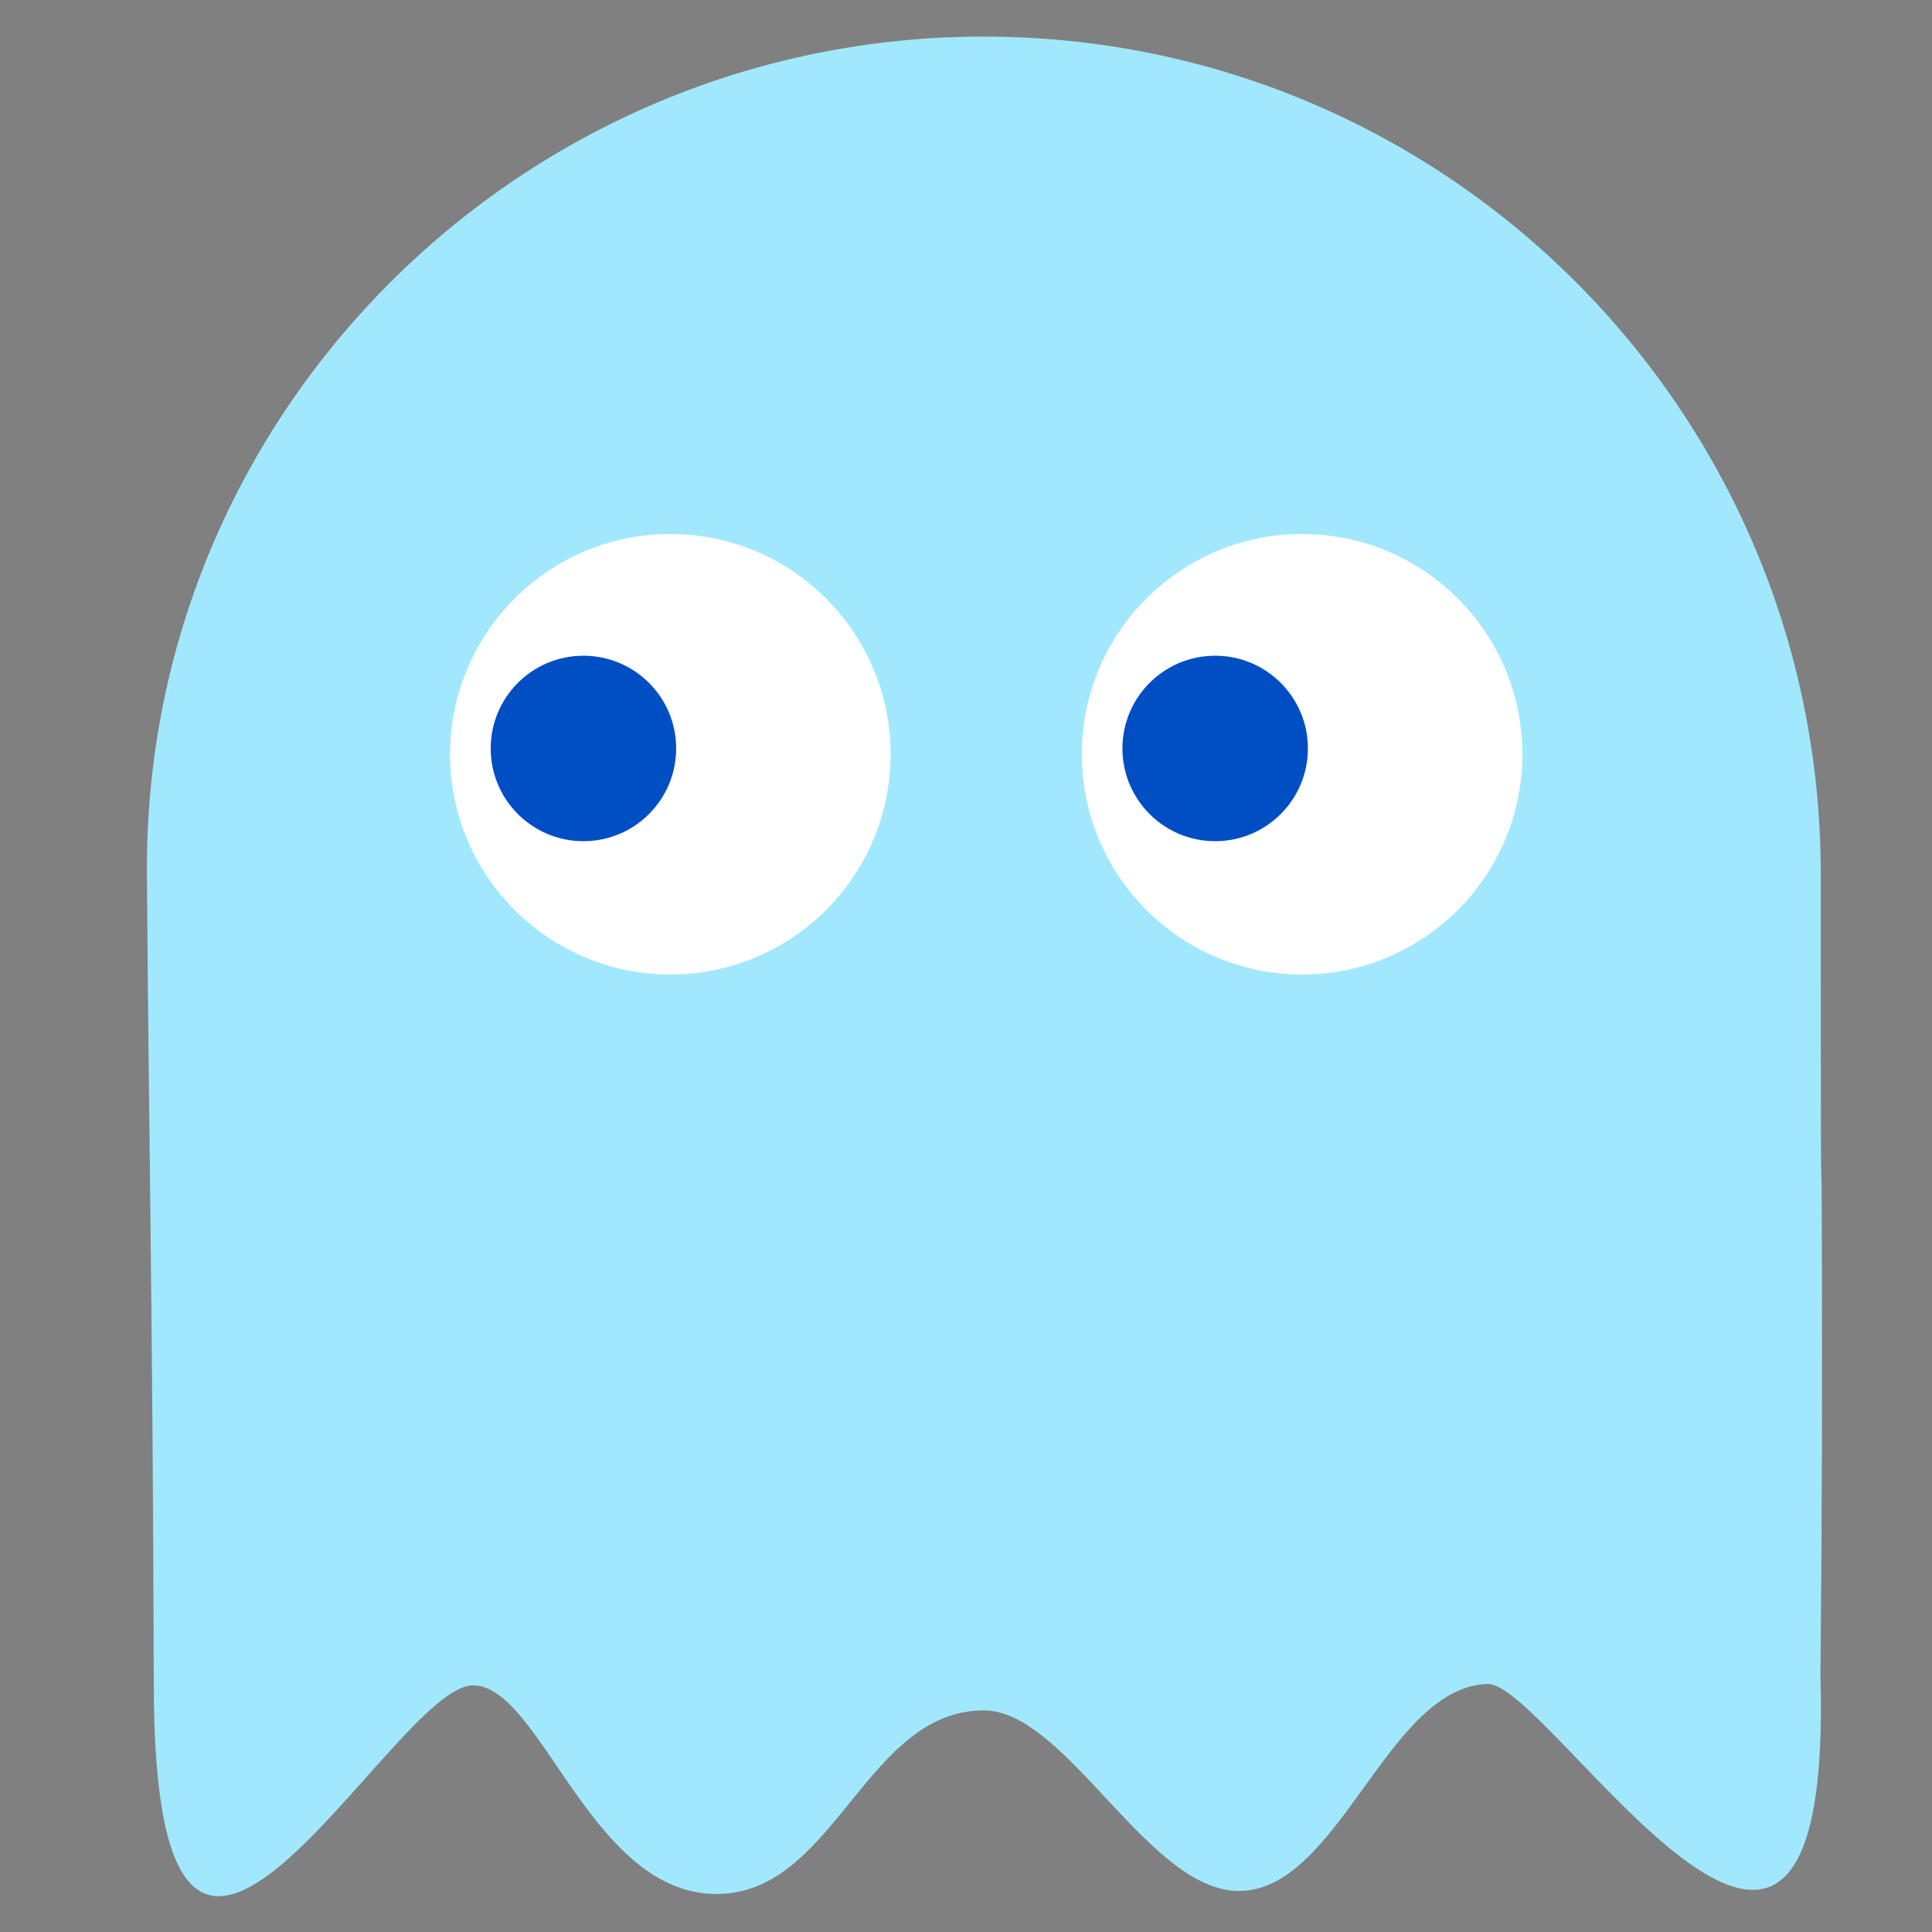 <?xml version="1.0" encoding="UTF-8"?>
<!DOCTYPE svg PUBLIC "-//W3C//DTD SVG 1.1//EN" "http://www.w3.org/Graphics/SVG/1.1/DTD/svg11.dtd">
<!-- Creator: CorelDRAW -->
<svg xmlns="http://www.w3.org/2000/svg" xml:space="preserve" width="60px" height="60px" style="shape-rendering:geometricPrecision; text-rendering:geometricPrecision; image-rendering:optimizeQuality; fill-rule:evenodd; clip-rule:evenodd"
viewBox="0 0 60 60"
 xmlns:xlink="http://www.w3.org/1999/xlink">
 <rect x="0" y="0" width="60" height="60" fill="#808080" stroke="none"/>
 <defs>
  <style type="text/css">
   <![CDATA[
    .fil2 {fill:#004EC3}
    .fil0 {fill:#A1E8FF}
    .fil1 {fill:white}
   ]]>
  </style>
 </defs>
 <g id="layer_x0020_1">
  <path class="fil0" fill="#A1E8FF" d="M30.554 1.137c14.352,0 25.991,11.639 25.991,25.991 0,14.045 0.024,6.737 0.034,11.3 0.012,4.562 0.009,8.314 -0.043,13.63 0.42,14.806 -8.405,0.197 -10.329,0.24 -3.077,0.069 -4.578,6.26 -7.611,6.425 -2.878,0.157 -5.442,-5.605 -8.042,-5.605 -3.588,0 -4.582,5.439 -8.047,5.692 -2.045,0.148 -3.46,-1.466 -4.631,-3.118 -1.173,-1.654 -2.104,-3.345 -3.181,-3.352 -2.525,-0.017 -9.912,14.763 -9.919,-0.031 -0.033,-11.699 -0.155,-16.919 -0.213,-25.182 -0.099,-14.351 11.639,-25.991 25.991,-25.991z">
    <animate dur="2s" values="#A1E8FF; #448aff; #A1E8FF" keyTimes="0; 0.5; 1" attributeName="fill" repeatCount="indefinite"/>
  </path>
  <circle class="fil1" cx="20.818" cy="23.424" r="6.84"/>
  <circle class="fil2" cx="18.119" cy="23.244" r="2.88">
  <animate dur="1s" values="18.119; 23; 18.119" keyTimes="0; 0.5; 1" attributeName="cx" repeatCount="indefinite"/>
  </circle>
  <circle class="fil1" cx="40.438" cy="23.424" r="6.84"/>
  <circle class="fil2" cx="37.738" cy="23.244" r="2.88">
  <animate dur="1s" values="37.738; 43; 37.738" keyTimes="0; 0.5; 1" attributeName="cx" repeatCount="indefinite"/>
  </circle>
 </g>
</svg>
